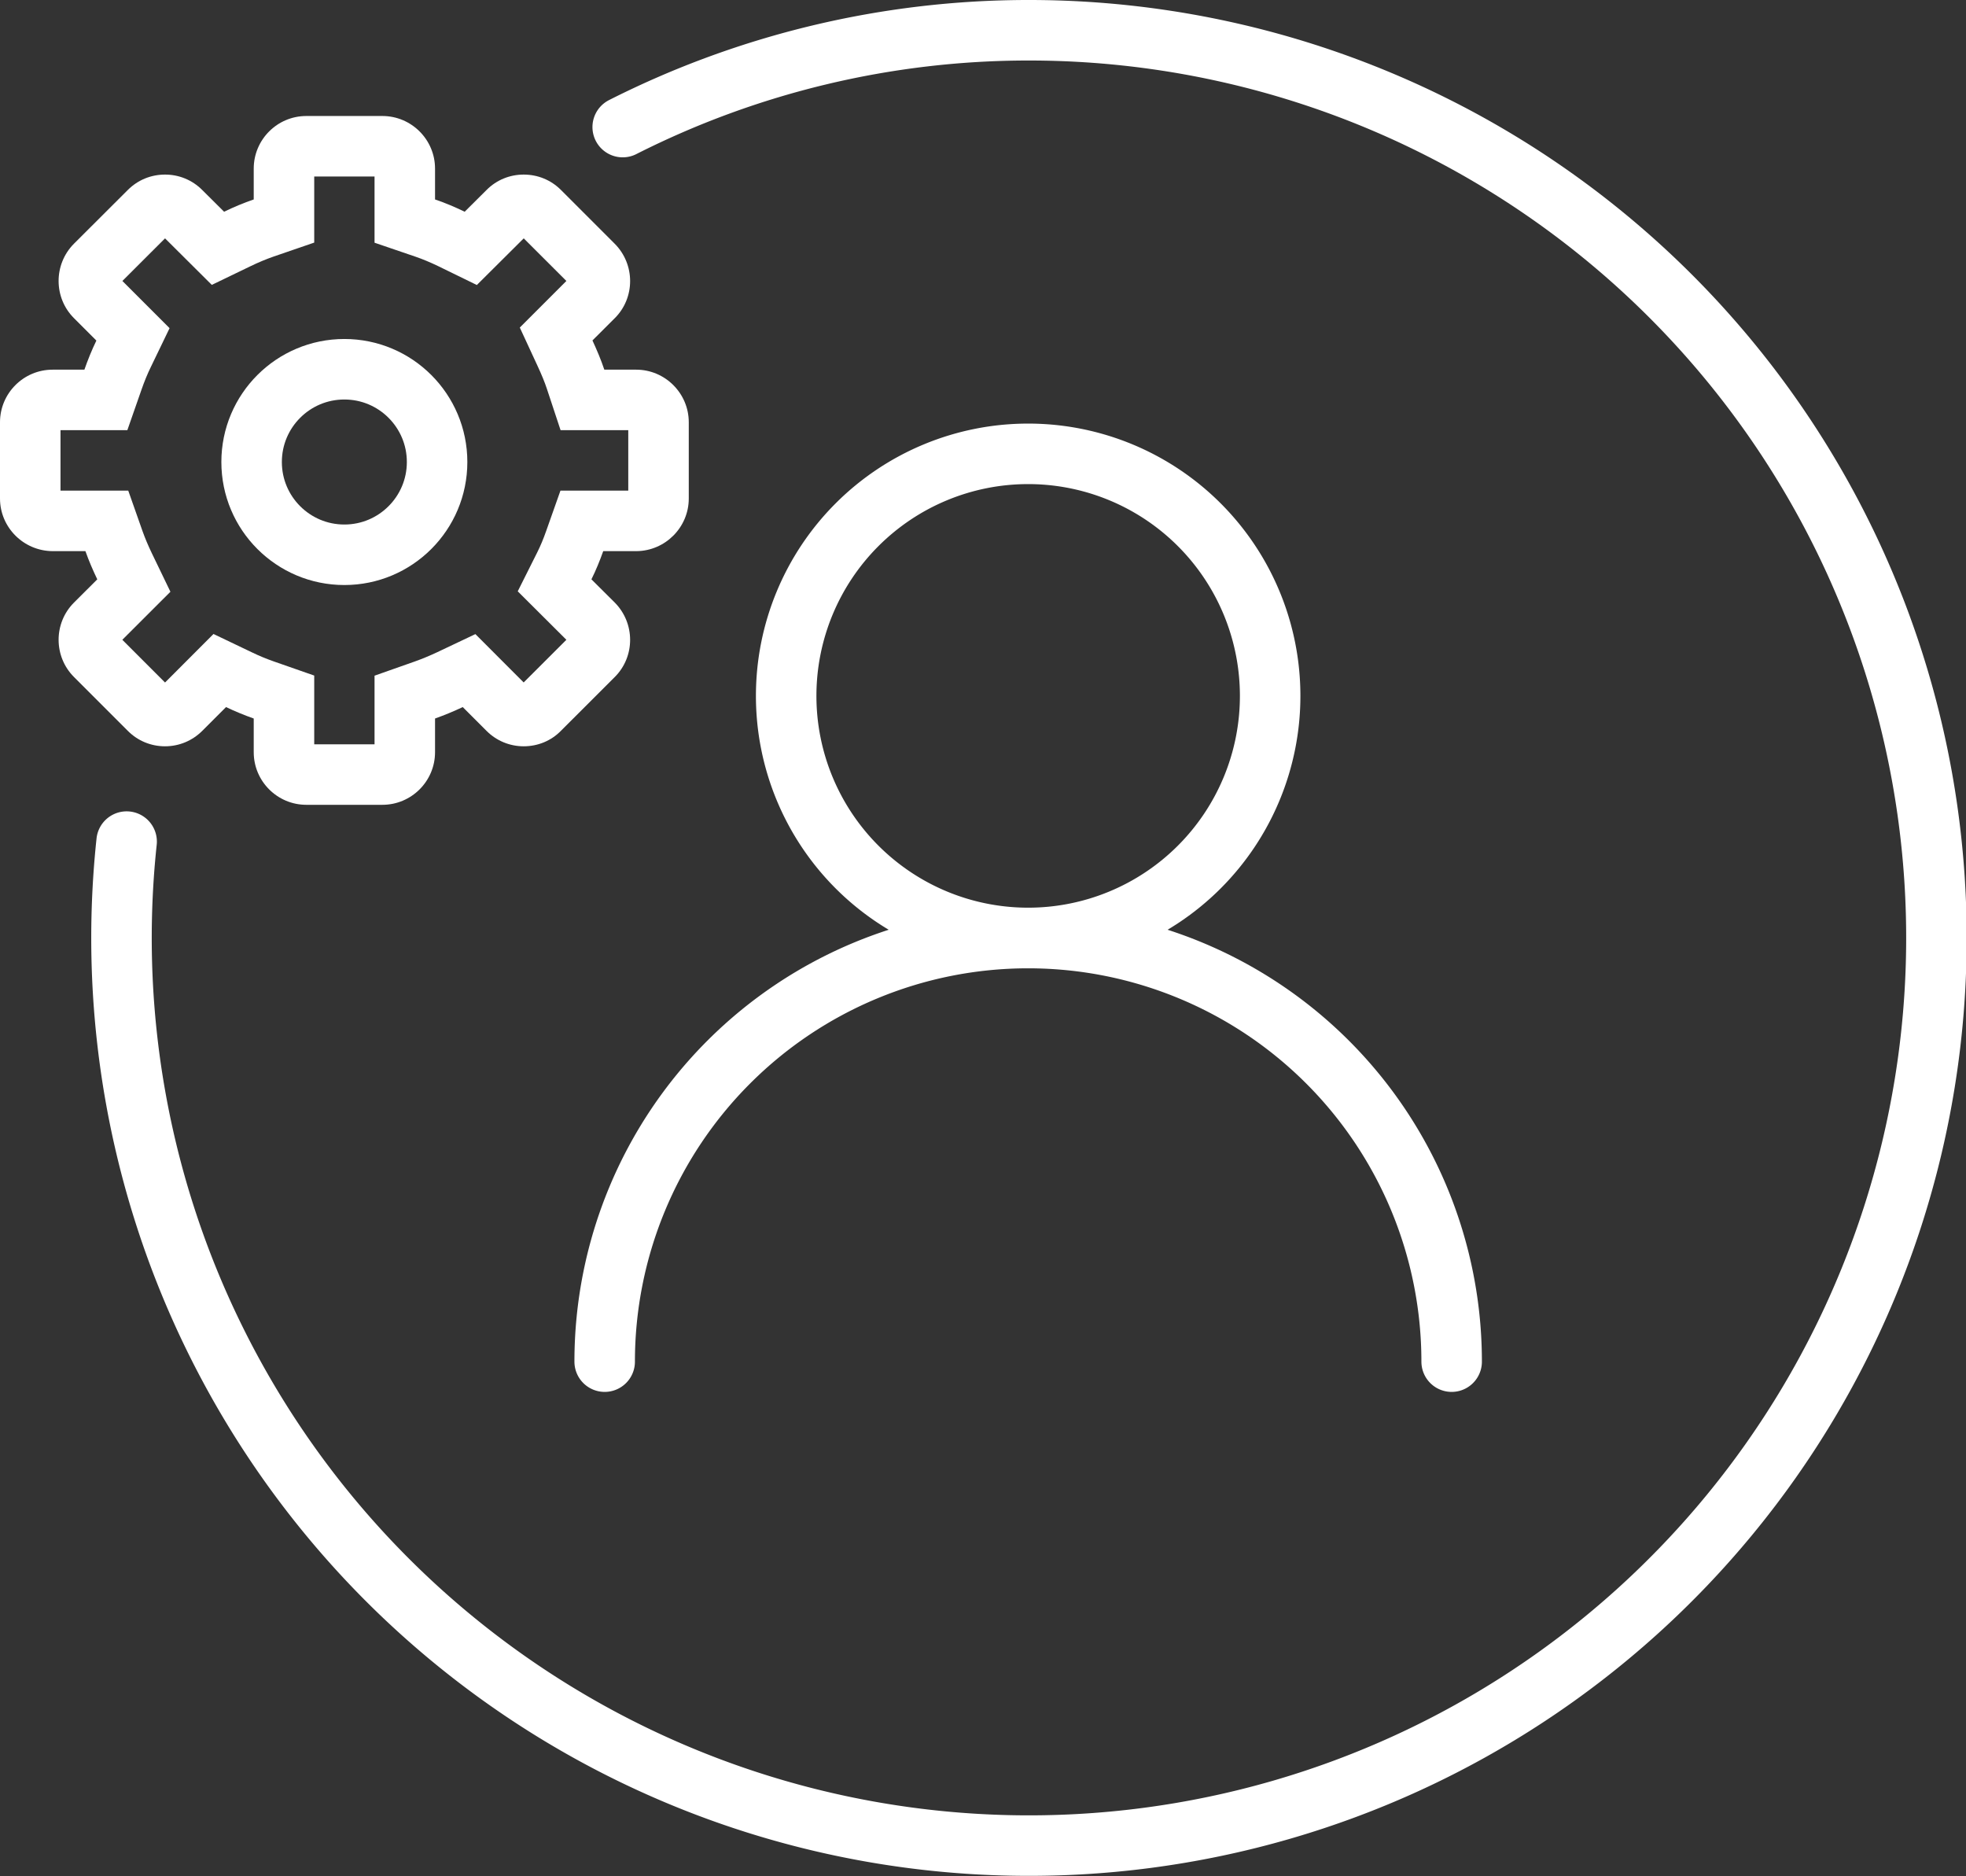 <svg xmlns="http://www.w3.org/2000/svg" width="32.497" height="31.004" viewBox="0 0 32.497 31.004">
  <rect x="0" y="0" width="32.497" height="31.004" fill="#333333" stroke="none"/>
  <g id="그룹_164909" data-name="그룹 164909" transform="translate(0 0.5)">
    <g id="그룹_164816" data-name="그룹 164816">
      <g id="그룹_164796" data-name="그룹 164796" transform="translate(9.995 7)">
        <path id="패스_85816" data-name="패스 85816" d="M21.81,12.762a4,4,0,1,1-4-4A4,4,0,0,1,21.81,12.762Z" transform="translate(-10.81 -8.762)" fill="none" stroke="#fff" stroke-linecap="round" stroke-miterlimit="10" stroke-width="1"/>
        <path id="패스_85817" data-name="패스 85817" d="M11.464,24.928a7,7,0,1,1,14,0" transform="translate(-11.464 -9.926)" fill="none" stroke="#fff" stroke-linecap="round" stroke-miterlimit="10" stroke-width="1"/>
      </g>
      <g id="패스_85813" data-name="패스 85813" transform="translate(-0.5 0.194)" fill="none">
        <path d="M5.563,12.606a.87.87,0,0,1-.869-.869V11.18a4.541,4.541,0,0,1-.458-.189l-.394.394a.869.869,0,0,1-1.227,0l-.892-.892a.87.87,0,0,1,0-1.227l.387-.387a4.6,4.6,0,0,1-.2-.466H1.37a.873.873,0,0,1-.87-.87V6.284a.87.87,0,0,1,.87-.869h.524a4.582,4.582,0,0,1,.2-.482l-.37-.37a.87.87,0,0,1,0-1.227l.893-.892a.869.869,0,0,1,1.228,0l.362.361a4.472,4.472,0,0,1,.49-.2v-.51a.87.87,0,0,1,.869-.869H6.821a.871.871,0,0,1,.87.869V2.6a4.265,4.265,0,0,1,.49.2l.362-.361a.869.869,0,0,1,1.226,0l.893.893a.871.871,0,0,1,0,1.228l-.369.369a4.585,4.585,0,0,1,.2.483h.527a.871.871,0,0,1,.869.869V7.544a.872.872,0,0,1-.866.87h-.547a4.058,4.058,0,0,1-.2.466l.386.385a.872.872,0,0,1,0,1.23l-.892.89a.852.852,0,0,1-.614.254.863.863,0,0,1-.614-.254l-.394-.394a4.873,4.873,0,0,1-.458.189v.558a.871.871,0,0,1-.87.869Z" stroke="none"/>
        <path d="M 6.691 11.606 L 6.691 10.472 L 7.358 10.237 C 7.479 10.194 7.601 10.143 7.721 10.087 L 8.358 9.785 L 9.156 10.584 L 9.862 9.879 L 9.058 9.078 L 9.381 8.433 C 9.434 8.327 9.482 8.212 9.528 8.081 L 9.764 7.414 L 10.885 7.414 L 10.885 6.415 L 9.766 6.415 L 9.539 5.729 C 9.504 5.623 9.455 5.503 9.385 5.352 L 9.092 4.719 L 9.862 3.949 L 9.157 3.245 L 8.382 4.016 L 7.743 3.704 C 7.614 3.642 7.488 3.589 7.368 3.548 L 6.691 3.317 L 6.691 2.223 L 5.694 2.223 L 5.694 3.315 L 5.019 3.547 C 4.899 3.589 4.771 3.642 4.639 3.706 L 4.001 4.014 L 3.228 3.245 L 2.523 3.949 L 3.303 4.729 L 2.994 5.369 C 2.937 5.485 2.887 5.608 2.839 5.745 L 2.605 6.415 L 1.5 6.415 L 1.5 7.414 L 2.62 7.414 L 2.855 8.081 C 2.896 8.196 2.947 8.318 3.008 8.445 L 3.317 9.085 L 2.522 9.879 L 3.228 10.585 L 4.029 9.783 L 4.667 10.088 C 4.785 10.145 4.902 10.193 5.024 10.236 L 5.694 10.47 L 5.694 11.606 L 6.691 11.606 M 6.821 12.606 L 5.563 12.606 C 5.084 12.606 4.694 12.216 4.694 11.737 L 4.694 11.18 C 4.538 11.125 4.386 11.062 4.236 10.991 L 3.842 11.385 C 3.678 11.548 3.46 11.639 3.228 11.639 C 2.997 11.639 2.779 11.55 2.615 11.386 L 1.723 10.494 C 1.385 10.156 1.384 9.606 1.72 9.267 L 2.108 8.88 C 2.035 8.728 1.968 8.572 1.912 8.414 L 1.37 8.414 C 0.889 8.411 0.5 8.021 0.5 7.544 L 0.5 6.284 C 0.5 5.805 0.89 5.415 1.37 5.415 L 1.895 5.415 C 1.952 5.252 2.017 5.091 2.093 4.934 L 1.723 4.564 C 1.385 4.227 1.384 3.676 1.72 3.336 L 2.613 2.445 C 2.777 2.281 2.995 2.191 3.228 2.191 C 3.46 2.191 3.678 2.281 3.842 2.445 L 4.204 2.805 C 4.364 2.728 4.527 2.659 4.694 2.602 L 4.694 2.092 C 4.694 1.613 5.084 1.223 5.563 1.223 L 6.821 1.223 C 7.3 1.223 7.691 1.613 7.691 2.092 L 7.691 2.602 C 7.859 2.659 8.022 2.728 8.181 2.805 L 8.543 2.445 C 8.706 2.281 8.925 2.191 9.156 2.191 C 9.389 2.191 9.606 2.28 9.769 2.442 L 10.662 3.335 C 11 3.676 11 4.227 10.662 4.564 L 10.293 4.932 C 10.366 5.091 10.434 5.25 10.489 5.415 L 11.016 5.415 C 11.493 5.415 11.885 5.805 11.885 6.284 L 11.885 7.544 C 11.885 8.021 11.496 8.411 11.018 8.414 L 10.471 8.414 C 10.415 8.572 10.351 8.728 10.276 8.88 L 10.662 9.264 C 11 9.606 11 10.156 10.662 10.494 L 9.77 11.385 C 9.61 11.548 9.391 11.639 9.156 11.639 C 8.925 11.639 8.706 11.548 8.543 11.385 L 8.149 10.991 C 8 11.061 7.845 11.125 7.691 11.18 L 7.691 11.737 C 7.691 12.216 7.3 12.606 6.821 12.606 Z" stroke="none" fill="#fff"/>
      </g>
      <g id="타원_35" data-name="타원 35" transform="translate(3.659 5.102)" fill="none" stroke="#fff" stroke-width="1">
        <circle cx="2.033" cy="2.033" r="2.033" stroke="none"/>
        <circle cx="2.033" cy="2.033" r="1.533" fill="none"/>
      </g>
      <path id="패스_85822" data-name="패스 85822" d="M.6,13.908A15,15,0,1,0,15.5.5,14.858,14.858,0,0,0,8.8,2.1" transform="translate(1.493 -0.5)" fill="none" stroke="#fff" stroke-linecap="round" stroke-miterlimit="10" stroke-width="1"/>
    </g>
  </g>
</svg>

